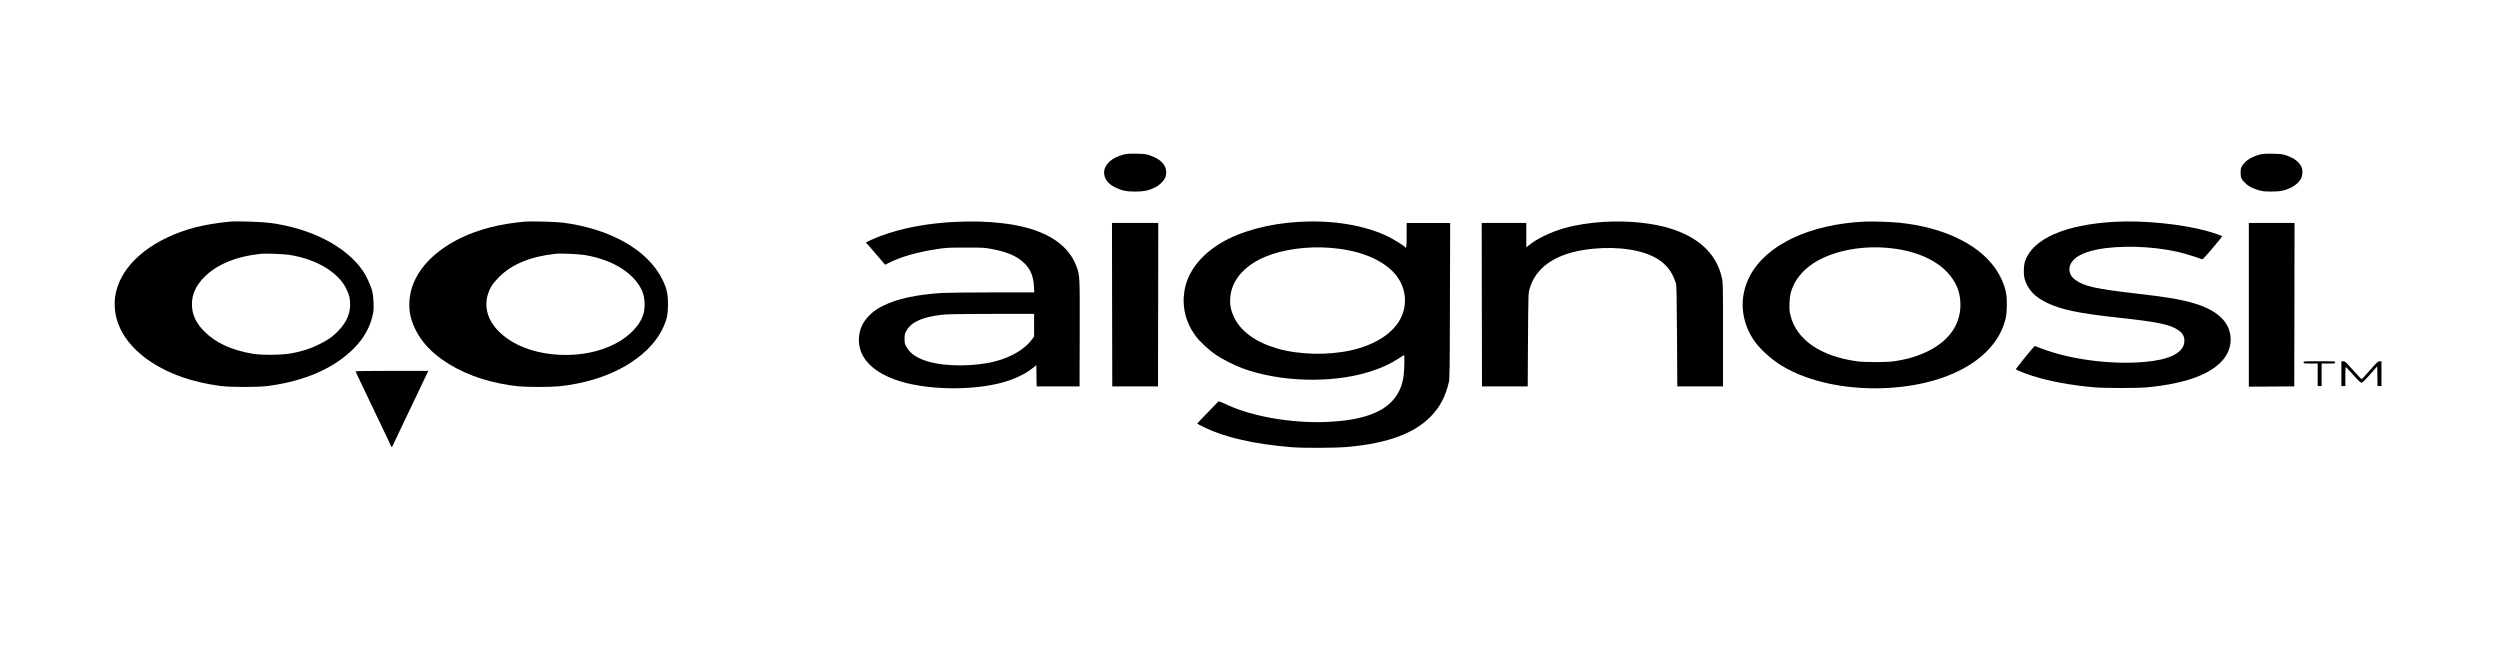 <?xml version="1.0" standalone="no"?>
<!DOCTYPE svg PUBLIC "-//W3C//DTD SVG 20010904//EN"
 "http://www.w3.org/TR/2001/REC-SVG-20010904/DTD/svg10.dtd">
<svg version="1.0" xmlns="http://www.w3.org/2000/svg"
 width="4429pt" height="1148pt" viewBox="0 0 4429 1148"
 preserveAspectRatio="xMidYMid meet">

<g transform="translate(0,1148) scale(0.1,-0.1)"
fill="#000000" stroke="none">
<path d="M19903 8741 c-210 -53 -343 -178 -343 -320 1 -109 73 -203 204 -265
111 -53 201 -71 351 -70 149 1 230 17 341 70 85 40 173 128 192 191 49 165
-50 303 -273 379 -72 25 -97 28 -240 31 -130 2 -174 -1 -232 -16z"/>
<path d="M40033 8741 c-143 -36 -258 -110 -311 -199 -23 -40 -27 -58 -27 -122
0 -88 13 -116 80 -182 58 -58 119 -90 230 -124 78 -23 108 -27 230 -27 159 -1
235 14 350 68 73 35 131 84 173 148 32 49 42 154 19 210 -40 94 -129 165 -268
212 -76 26 -99 29 -244 31 -130 3 -174 0 -232 -15z"/>
<path d="M4080 7554 c-241 -22 -464 -60 -647 -109 -697 -190 -1208 -589 -1356
-1060 -38 -120 -51 -221 -44 -343 19 -370 244 -710 643 -975 330 -218 735
-358 1224 -424 187 -25 667 -25 855 0 647 87 1163 313 1510 661 189 190 299
392 346 633 17 91 7 299 -20 398 -25 93 -102 259 -159 342 -298 437 -913 755
-1647 854 -144 19 -585 34 -705 23z m1045 -589 c475 -74 866 -306 1008 -597
55 -114 71 -178 70 -288 -1 -160 -69 -314 -201 -452 -107 -112 -187 -169 -347
-248 -160 -79 -310 -127 -500 -161 -170 -30 -521 -33 -680 -6 -376 65 -655
194 -856 396 -149 150 -219 303 -219 481 0 177 70 330 219 481 224 226 567
367 1006 413 81 8 403 -4 500 -19z"/>
<path d="M9300 7554 c-445 -40 -813 -134 -1135 -289 -557 -270 -890 -681 -912
-1127 -7 -136 6 -231 47 -353 74 -218 215 -417 414 -583 295 -246 699 -428
1146 -516 254 -50 375 -61 685 -61 310 0 431 11 685 61 736 145 1315 528 1528
1011 59 134 76 221 76 388 1 186 -20 281 -98 441 -256 522 -915 899 -1766
1010 -119 15 -566 27 -670 18z m1065 -593 c481 -82 846 -304 999 -608 55 -110
72 -280 41 -412 -49 -206 -244 -417 -512 -554 -271 -139 -601 -206 -948 -194
-475 17 -883 175 -1130 438 -219 234 -259 519 -108 779 21 36 79 106 128 156
228 232 565 371 1010 418 97 10 404 -4 520 -23z"/>
<path d="M16920 7549 c-431 -21 -841 -91 -1179 -201 -121 -39 -289 -106 -363
-144 l-37 -19 170 -197 170 -198 67 34 c219 109 499 189 852 243 162 25 200
27 500 27 296 1 336 -1 452 -22 232 -42 391 -99 512 -186 167 -119 242 -260
253 -478 l6 -108 -734 0 c-404 0 -808 -5 -899 -10 -450 -28 -794 -102 -1039
-224 -120 -59 -173 -97 -256 -180 -120 -121 -178 -260 -179 -426 -1 -300 211
-540 613 -695 558 -215 1540 -219 2096 -8 158 60 283 130 387 215 l48 39 2
-188 3 -188 380 0 380 0 3 940 c2 1031 3 1020 -57 1185 -154 421 -602 683
-1306 765 -276 32 -540 39 -845 24z m1400 -1830 l0 -201 -35 -49 c-128 -173
-362 -314 -648 -389 -365 -96 -883 -98 -1197 -4 -194 58 -319 142 -380 256
-31 56 -35 71 -35 143 0 68 4 89 28 137 67 136 235 228 502 273 174 30 254 32
1018 34 l747 1 0 -201z"/>
<path d="M23005 7549 c-535 -32 -1031 -167 -1378 -375 -362 -218 -589 -516
-643 -844 -47 -285 22 -565 197 -801 75 -102 244 -258 366 -339 121 -81 319
-180 466 -235 657 -242 1560 -270 2227 -68 210 63 383 142 548 249 45 30 85
54 87 54 9 0 5 -238 -6 -341 -28 -282 -169 -497 -411 -633 -209 -117 -483
-182 -873 -207 -618 -40 -1358 78 -1828 292 -183 83 -164 79 -199 39 -17 -19
-102 -108 -189 -196 -88 -89 -159 -164 -159 -168 0 -4 60 -36 133 -71 372
-178 878 -292 1532 -347 224 -18 790 -15 1010 5 711 67 1177 241 1471 548 158
166 248 338 311 594 15 64 17 189 20 1448 l4 1377 -386 0 -385 0 0 -220 c0
-203 -5 -243 -26 -209 -12 20 -188 130 -284 179 -415 208 -996 306 -1605 269z
m555 -459 c475 -36 852 -174 1092 -398 245 -229 308 -572 158 -860 -134 -259
-452 -463 -870 -557 -411 -93 -927 -81 -1313 31 -377 110 -643 301 -762 549
-66 138 -85 251 -65 395 39 290 264 536 622 684 312 129 734 186 1138 156z"/>
<path d="M28407 7549 c-233 -14 -514 -58 -691 -110 -248 -71 -487 -187 -633
-306 l-43 -34 0 215 0 216 -395 0 -395 0 2 -1447 3 -1448 405 0 405 0 5 825
c6 821 6 825 29 905 104 364 430 600 946 685 455 75 927 34 1225 -106 219
-104 347 -250 419 -479 13 -43 16 -172 21 -940 l5 -890 405 0 405 0 0 915 c0
849 -1 921 -18 1000 -89 413 -386 707 -877 870 -333 110 -773 156 -1223 129z"/>
<path d="M33030 7554 c-979 -48 -1745 -414 -2033 -970 -187 -364 -162 -773 69
-1124 101 -153 311 -346 504 -462 490 -295 1200 -437 1932 -388 1094 75 1886
560 2033 1245 22 99 25 320 6 425 -28 156 -103 324 -210 470 -307 419 -924
707 -1681 784 -150 16 -488 26 -620 20z m395 -464 c466 -38 849 -194 1074
-435 160 -172 233 -353 232 -579 -1 -340 -196 -624 -557 -808 -183 -94 -393
-157 -634 -190 -125 -17 -516 -17 -640 1 -650 89 -1078 386 -1181 819 -18 72
-20 108 -16 212 5 140 21 210 73 319 68 146 190 280 344 383 321 213 816 318
1305 278z"/>
<path d="M37459 7550 c-872 -49 -1441 -298 -1581 -691 -30 -86 -32 -256 -4
-339 61 -181 178 -303 391 -405 250 -121 569 -187 1240 -260 713 -77 924 -120
1078 -218 74 -48 110 -102 115 -176 14 -191 -183 -323 -558 -376 -608 -85
-1429 8 -1986 226 -55 21 -103 39 -106 39 -12 0 -343 -408 -336 -414 14 -14
189 -82 291 -114 303 -97 673 -166 1097 -204 187 -16 763 -16 940 0 558 53
957 172 1213 365 199 150 291 351 259 564 -39 257 -257 446 -650 562 -223 66
-486 110 -1022 171 -700 80 -917 128 -1073 240 -102 73 -133 184 -81 288 57
115 217 201 466 251 392 79 973 62 1428 -41 109 -24 356 -100 430 -132 12 -5
62 48 188 198 95 113 172 207 172 210 0 8 -171 66 -280 96 -449 122 -1129 189
-1631 160z"/>
<path d="M19702 6083 l3 -1448 405 0 405 0 3 1448 2 1447 -410 0 -410 0 2
-1447z"/>
<path d="M39840 6080 l0 -1450 403 2 402 3 3 1448 2 1447 -405 0 -405 0 0
-1450z"/>
<path d="M40810 5060 c0 -19 7 -20 125 -20 l125 0 0 -200 0 -200 35 0 35 0 0
200 0 200 120 0 c113 0 120 1 120 20 0 20 -7 20 -280 20 -273 0 -280 0 -280
-20z"/>
<path d="M41480 4860 l0 -220 35 0 35 0 0 171 c0 97 4 169 9 167 5 -1 64 -65
131 -140 90 -101 129 -138 146 -138 16 0 57 39 151 145 l128 145 3 -175 2
-175 35 0 35 0 0 220 0 220 -32 0 c-30 0 -46 -15 -173 -159 -77 -88 -143 -160
-146 -160 -4 -1 -71 71 -150 159 -130 146 -145 160 -176 160 l-33 0 0 -220z"/>
<path d="M6300 4902 c0 -5 38 -87 84 -183 46 -96 127 -266 181 -379 54 -113
155 -325 225 -471 71 -147 131 -276 135 -288 10 -33 20 -25 48 37 14 31 85
181 157 332 73 151 172 358 220 460 48 102 122 256 163 343 l76 157 -644 0
c-355 0 -645 -4 -645 -8z"/>
</g>
</svg>
